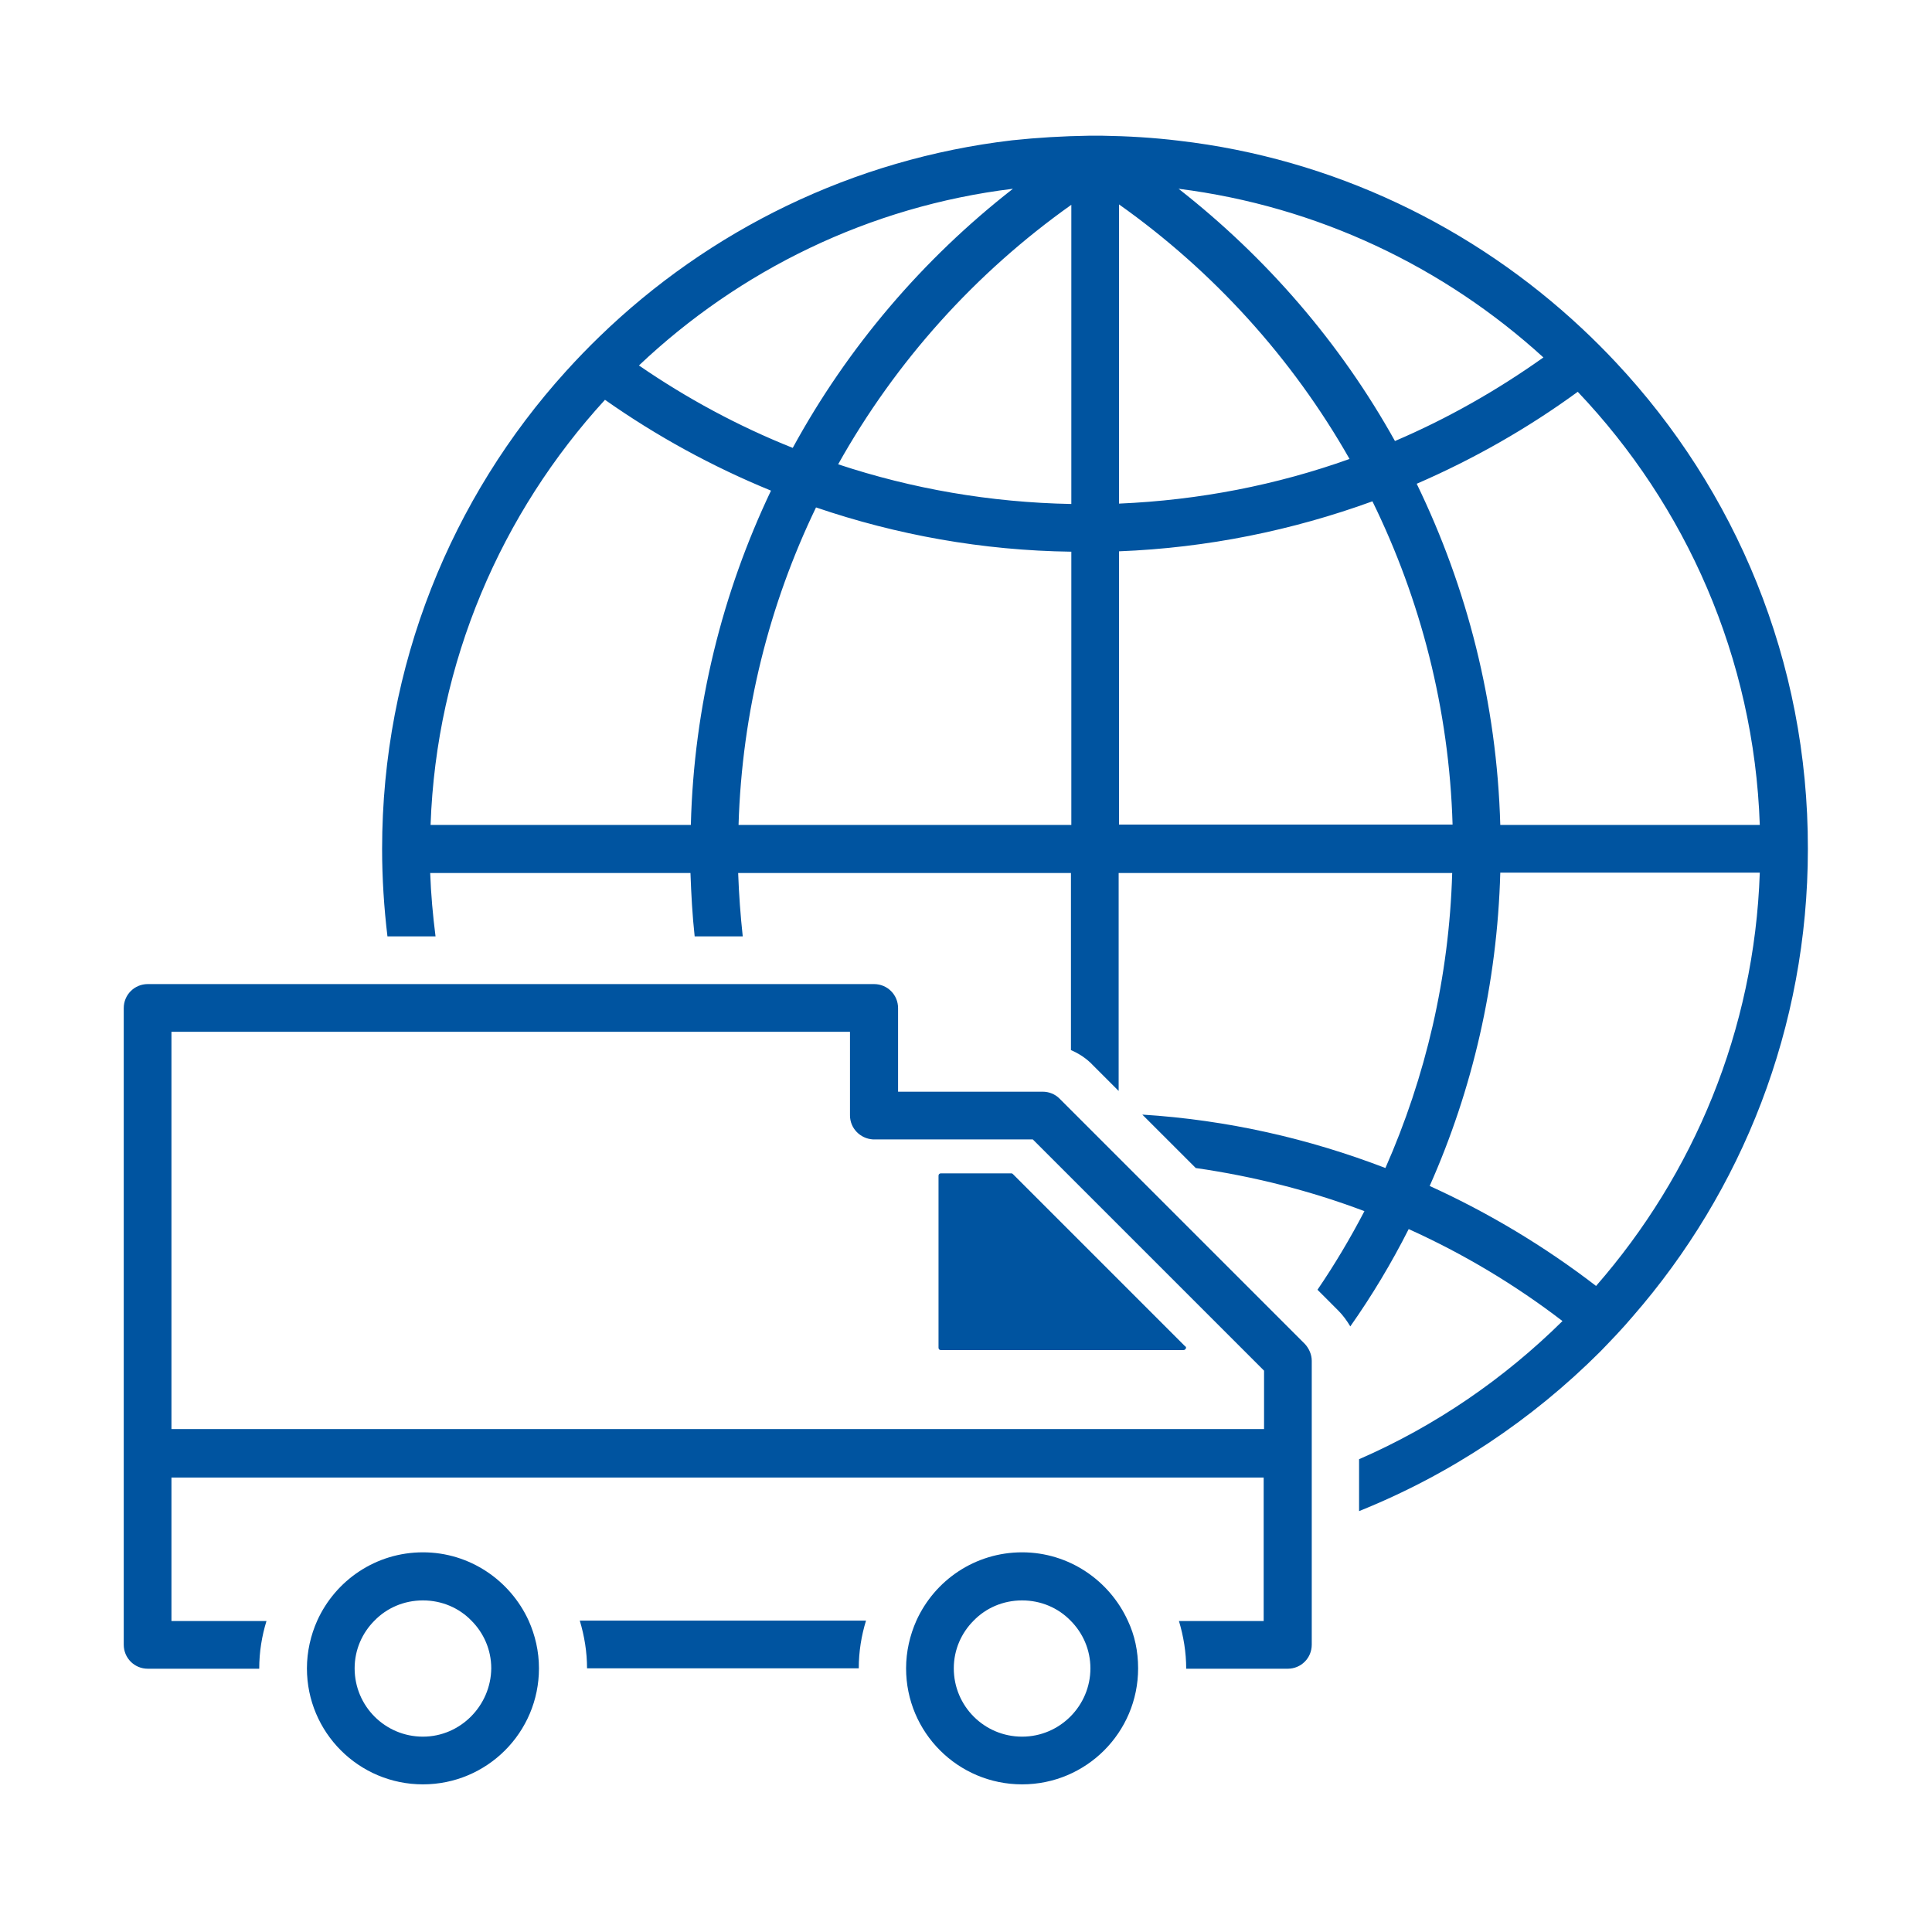 <svg width="81" height="81" viewBox="0 0 81 81" fill="none" xmlns="http://www.w3.org/2000/svg">
<path d="M67.748 15.194C67.284 14.698 66.82 14.234 66.324 13.77C61.78 9.514 55.908 6.65 49.412 5.898C48.356 5.77 47.284 5.706 46.212 5.69C46.116 5.69 46.02 5.69 45.924 5.69C45.828 5.69 45.748 5.69 45.652 5.69C44.564 5.706 43.492 5.77 42.436 5.882C35.748 6.666 29.732 9.658 25.14 14.106C24.66 14.57 24.196 15.05 23.732 15.562C18.932 20.858 16.02 27.898 16.02 35.594C16.02 36.826 16.1 38.058 16.244 39.258H18.26C18.148 38.378 18.068 37.498 18.036 36.602H28.948C28.98 37.498 29.028 38.378 29.124 39.258H31.14C31.044 38.378 30.98 37.498 30.948 36.602H44.9V44.026C45.236 44.17 45.556 44.378 45.812 44.65L46.9 45.738V36.602H60.884C60.756 40.986 59.764 45.162 58.084 48.97C54.884 47.738 51.46 46.954 47.892 46.73L50.132 48.97C52.58 49.322 54.964 49.93 57.204 50.778C56.612 51.914 55.956 53.018 55.236 54.074L56.1 54.938C56.308 55.146 56.468 55.37 56.612 55.61C57.524 54.314 58.34 52.954 59.06 51.53C61.364 52.57 63.524 53.866 65.508 55.386C63.06 57.802 60.18 59.786 56.98 61.178V63.354C60.804 61.818 64.228 59.53 67.092 56.666C67.556 56.186 68.02 55.706 68.452 55.194C73.028 49.946 75.796 43.082 75.796 35.594C75.812 27.706 72.756 20.538 67.748 15.194ZM42.468 7.914C38.692 10.858 35.54 14.554 33.236 18.778C30.948 17.866 28.788 16.698 26.788 15.322C30.996 11.338 36.436 8.65 42.468 7.914ZM28.964 34.586H18.052C18.292 27.738 21.028 21.498 25.364 16.762C27.524 18.282 29.86 19.562 32.324 20.57C30.292 24.842 29.092 29.578 28.964 34.586ZM44.916 34.586H30.964C31.108 29.834 32.26 25.322 34.212 21.274C37.588 22.426 41.188 23.082 44.916 23.13V34.586ZM44.916 21.13C41.508 21.066 38.228 20.49 35.14 19.466C37.556 15.146 40.9 11.434 44.916 8.586V21.13ZM73.78 34.586H62.9C62.756 29.466 61.508 24.634 59.396 20.282C61.796 19.242 64.068 17.946 66.148 16.426C70.676 21.194 73.54 27.562 73.78 34.586ZM64.708 14.986C62.772 16.362 60.692 17.546 58.484 18.49C56.196 14.378 53.092 10.794 49.412 7.914C55.252 8.65 60.548 11.194 64.708 14.986ZM46.916 8.57C50.868 11.37 54.18 15.018 56.58 19.242C53.54 20.33 50.292 20.97 46.916 21.114V8.57ZM46.916 34.586V23.114C50.628 22.97 54.196 22.234 57.54 21.018C59.556 25.13 60.756 29.722 60.9 34.57H46.916V34.586ZM66.916 53.914C64.772 52.266 62.436 50.858 59.94 49.722C61.732 45.69 62.772 41.242 62.9 36.586H73.78C73.556 43.21 70.996 49.242 66.916 53.914Z" fill="#0054A0"/>
<path d="M49.716 56.538C49.7 56.57 49.668 56.602 49.62 56.602H39.444C39.38 56.602 39.348 56.554 39.348 56.506V49.29C39.348 49.226 39.396 49.194 39.444 49.194H42.404C42.436 49.194 42.452 49.21 42.468 49.226L49.684 56.442C49.732 56.458 49.732 56.506 49.716 56.538Z" fill="#0054A0"/>
<path d="M24.308 67.946C24.5 68.586 24.612 69.258 24.612 69.946H36.004C36.004 69.242 36.116 68.57 36.308 67.946H24.308Z" fill="#0054A0"/>
<path d="M54.708 56.346L44.42 46.058C44.228 45.866 43.972 45.77 43.716 45.77H37.652V42.266C37.652 41.706 37.204 41.258 36.644 41.258H6.196C5.636 41.258 5.188 41.706 5.188 42.266V68.954C5.188 69.514 5.636 69.962 6.196 69.962H10.868C10.868 69.258 10.98 68.586 11.172 67.962H7.188V61.946H52.98V67.962H49.428C49.62 68.602 49.732 69.274 49.732 69.962H53.988C54.548 69.962 54.996 69.514 54.996 68.954V57.05C54.996 56.794 54.884 56.538 54.708 56.346ZM52.996 59.914H7.188V43.258H35.636V46.762C35.636 47.306 36.068 47.738 36.596 47.77C36.612 47.77 36.628 47.77 36.644 47.77H43.3L52.996 57.466V59.914Z" fill="#0054A0"/>
<path d="M47.284 67.946C46.516 66.266 44.82 65.082 42.852 65.082C40.884 65.082 39.188 66.25 38.42 67.946C38.148 68.554 37.988 69.242 37.988 69.946C37.988 72.634 40.164 74.81 42.852 74.81C45.54 74.81 47.716 72.634 47.716 69.946C47.716 69.226 47.572 68.554 47.284 67.946ZM42.852 72.81C41.268 72.81 39.988 71.53 39.988 69.946C39.988 69.162 40.308 68.458 40.82 67.946C41.332 67.418 42.052 67.098 42.852 67.098C43.652 67.098 44.372 67.418 44.884 67.946C45.396 68.458 45.716 69.162 45.716 69.946C45.716 71.514 44.436 72.81 42.852 72.81Z" fill="#0054A0"/>
<path d="M22.164 67.946C21.396 66.266 19.7 65.082 17.732 65.082C15.764 65.082 14.068 66.25 13.3 67.946C13.028 68.554 12.868 69.242 12.868 69.946C12.868 72.634 15.044 74.81 17.732 74.81C20.42 74.81 22.596 72.634 22.596 69.946C22.596 69.226 22.436 68.554 22.164 67.946ZM17.732 72.81C16.148 72.81 14.868 71.53 14.868 69.946C14.868 69.162 15.188 68.458 15.7 67.946C16.212 67.418 16.932 67.098 17.732 67.098C18.532 67.098 19.252 67.418 19.764 67.946C20.276 68.458 20.596 69.162 20.596 69.946C20.58 71.514 19.3 72.81 17.732 72.81Z" fill="#0054A0"/>
</svg>
